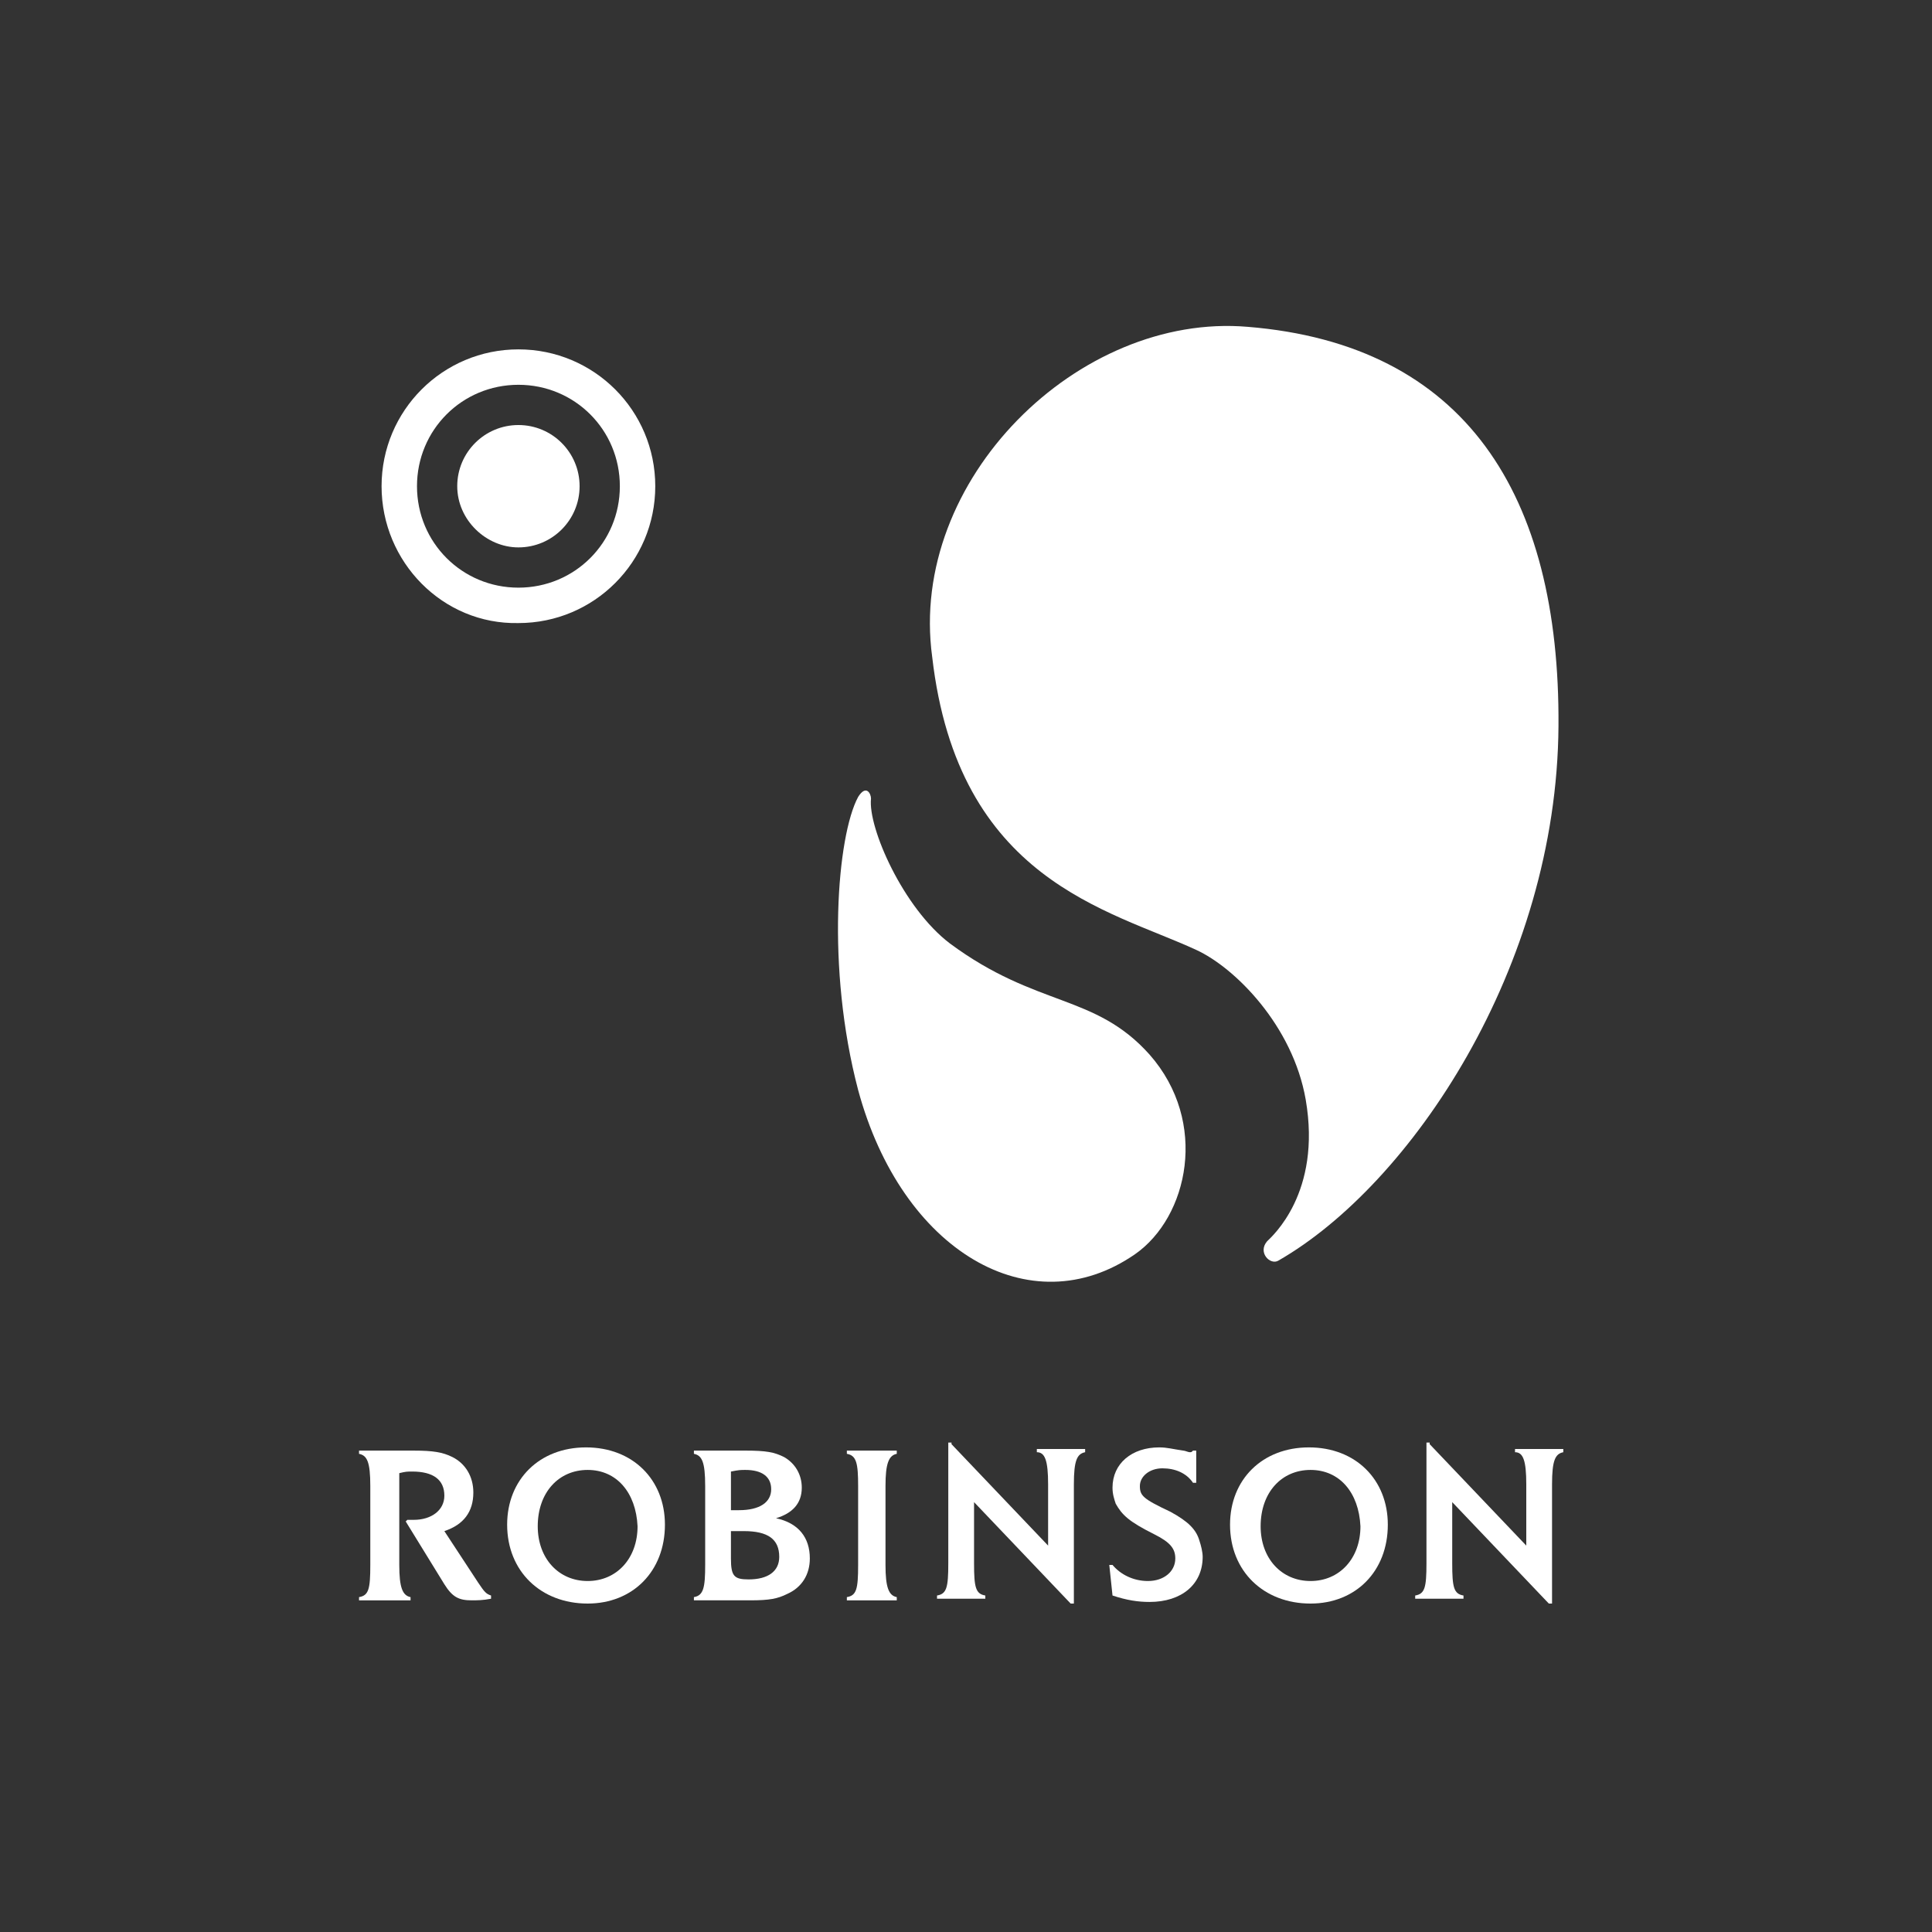 <?xml version="1.0" encoding="utf-8"?>
<!-- Generator: Adobe Illustrator 20.1.0, SVG Export Plug-In . SVG Version: 6.00 Build 0)  -->
<svg version="1.1" id="Layer_1" xmlns="http://www.w3.org/2000/svg" xmlns:xlink="http://www.w3.org/1999/xlink" x="0px" y="0px"
	 width="120px" height="120px" viewBox="0 0 120 120" style="enable-background:new 0 0 120 120;" xml:space="preserve">
<rect x="0" y="0" width="120" height="120" fill="#333333" stroke="none"/>
<style type="text/css">
	.st0{fill:#FFFFFF;}
	.st1{fill:none;}
</style>
<path class="st0" d="M24.8,91.5v5.7c0,1.4,0.2,1.9,0.7,2v0.2c-0.8,0-1.1,0-1.6,0c-0.5,0-0.8,0-1.6,0v-0.2c0.6-0.1,0.7-0.5,0.7-2
	v-4.9c0-1.5-0.2-1.9-0.7-2v-0.2h3.4c1.2,0,1.8,0.1,2.4,0.4c0.8,0.4,1.3,1.2,1.3,2.2c0,1.2-0.6,2-1.8,2.4l2.1,3.2
	c0.4,0.6,0.5,0.7,0.8,0.8v0.2c-0.5,0.1-0.9,0.1-1.2,0.1c-0.8,0-1.2-0.2-1.7-1l-2.4-3.9l0.1-0.1c0.2,0,0.3,0,0.4,0
	c1.1,0,1.9-0.6,1.9-1.5c0-1-0.7-1.5-2-1.5C25.3,91.4,25.2,91.4,24.8,91.5"/>
<path class="st0" d="M36.5,91.3c-1.8,0-3.1,1.4-3.1,3.5c0,2,1.3,3.4,3.1,3.4c1.8,0,3.1-1.4,3.1-3.4C39.5,92.7,38.3,91.3,36.5,91.3
	 M36.4,89.9c2.9,0,4.9,2,4.9,4.8c0,2.9-2,4.9-4.8,4.9c-2.9,0-5-2-5-4.9C31.5,91.9,33.5,89.9,36.4,89.9"/>
<path class="st0" d="M45.4,95.1v1.7c0,1.1,0.2,1.3,1.1,1.3c1.2,0,1.9-0.5,1.9-1.4c0-1.1-0.7-1.6-2.2-1.6
	C46,95.1,45.8,95.1,45.4,95.1 M45.4,93.8c0.3,0,0.4,0,0.5,0c1.3,0,2-0.5,2-1.3c0-0.8-0.6-1.2-1.6-1.2c-0.3,0-0.4,0-0.9,0.1V93.8z
	 M48.2,94.3c1.4,0.3,2.1,1.2,2.1,2.5c0,1-0.5,1.8-1.4,2.2c-0.6,0.3-1.1,0.4-2.3,0.4h-3.5v-0.2c0.6-0.1,0.7-0.6,0.7-2v-4.9
	c0-1.5-0.2-1.9-0.7-2v-0.2h3.2c1.3,0,1.8,0.1,2.4,0.4c0.7,0.4,1.1,1.1,1.1,1.9C49.8,93.4,49.2,94,48.2,94.3"/>
<path class="st0" d="M52.6,90.3v-0.2l0.7,0c0.3,0,0.6,0,0.9,0c0.3,0,0.6,0,0.8,0l0.7,0v0.2c-0.5,0.1-0.7,0.6-0.7,2v4.9
	c0,1.4,0.2,1.9,0.7,2v0.2c-0.8,0-1.1,0-1.6,0c-0.5,0-0.8,0-1.5,0v-0.2c0.6-0.1,0.7-0.5,0.7-2v-4.9C53.3,90.9,53.2,90.4,52.6,90.3"/>
<path class="st0" d="M59.1,89.7l6,6.3v-3.8c0-1.5-0.2-2-0.7-2v-0.2l0.7,0l0.8,0l0.8,0l0.7,0v0.2c-0.5,0.1-0.7,0.5-0.7,2v7.4h-0.2
	l-6-6.3v3.8c0,1.5,0.1,1.9,0.7,2v0.2c-0.8,0-1.1,0-1.5,0c-0.4,0-0.7,0-1.5,0v-0.2c0.6-0.1,0.7-0.5,0.7-2v-7.5H59.1z"/>
<path class="st0" d="M74.3,90.1v2h-0.2c-0.4-0.6-1.1-0.9-1.9-0.9c-0.8,0-1.4,0.5-1.4,1.1c0,0.6,0.2,0.8,1.9,1.6
	c1.1,0.6,1.6,1.1,1.8,1.8c0.1,0.3,0.2,0.7,0.2,1c0,1.7-1.3,2.8-3.3,2.8c-0.7,0-1.4-0.1-2.3-0.4l-0.2-1.9l0.2,0c0.5,0.6,1.3,1,2.2,1
	c1,0,1.7-0.6,1.7-1.4c0-0.6-0.3-1-1.3-1.5c-1.6-0.8-2-1.2-2.4-1.9c-0.1-0.3-0.2-0.6-0.2-1c0-1.5,1.2-2.5,2.9-2.5
	c0.5,0,0.8,0.1,1.5,0.2c0.1,0,0.3,0.1,0.4,0.1c0.1,0,0.1,0,0.2-0.1H74.3z"/>
<path class="st0" d="M81.4,91.3c-1.8,0-3.1,1.4-3.1,3.5c0,2,1.3,3.4,3.1,3.4c1.8,0,3.1-1.4,3.1-3.4C84.4,92.7,83.2,91.3,81.4,91.3
	 M81.3,89.9c2.9,0,4.9,2,4.9,4.8c0,2.9-2,4.9-4.8,4.9c-2.9,0-5-2-5-4.9C76.4,91.9,78.4,89.9,81.3,89.9"/>
<path class="st0" d="M88.8,89.7l6,6.3v-3.8c0-1.5-0.2-2-0.7-2v-0.2l0.7,0l0.8,0l0.8,0l0.7,0v0.2c-0.5,0.1-0.7,0.5-0.7,2v7.4h-0.2
	l-6-6.3v3.8c0,1.5,0.1,1.9,0.7,2v0.2c-0.8,0-1.1,0-1.5,0c-0.4,0-0.7,0-1.5,0v-0.2c0.6-0.1,0.7-0.5,0.7-2v-7.5H88.8z"/>
<path class="st0" d="M77.5,20.3C91,21.4,96.9,30.7,96.8,45.1c-0.1,15-9.2,28.5-17.4,33.2c-0.5,0.3-1.3-0.5-0.7-1.2
	c0.3-0.3,3.4-3,2.4-8.8c-0.8-4.6-4.4-8.2-6.8-9.3c-5.4-2.5-14.8-4.3-16.4-18.2C56.4,29.8,67,19.4,77.5,20.3"/>
<path class="st0" d="M71.4,65.5c3.7,4.2,2.4,10.1-0.9,12.4C64,82.4,56,77.7,53.3,67.7c-2-7.6-1.3-15.8,0-18.2
	c0.5-0.8,0.8-0.2,0.8,0.1c-0.2,1.8,2,6.8,4.9,9C64.4,62.6,68,61.7,71.4,65.5"/>
<path class="st0" d="M32.2,36.5c3.5,0,6.3-2.8,6.3-6.3c0-3.5-2.8-6.3-6.3-6.3c-3.5,0-6.3,2.8-6.3,6.3C25.9,33.7,28.7,36.5,32.2,36.5
	 M23.7,30.2c0-4.7,3.8-8.5,8.5-8.5c4.7,0,8.5,3.8,8.5,8.5c0,4.7-3.8,8.5-8.5,8.5C27.5,38.8,23.7,34.9,23.7,30.2"/>
<path class="st0" d="M32.2,34c2.1,0,3.8-1.7,3.8-3.8s-1.7-3.8-3.8-3.8c-2.1,0-3.8,1.7-3.8,3.8S30.2,34,32.2,34"/>
<rect x="6.2" y="6.3" class="st1" width="106.9" height="106.9"/>
</svg>
